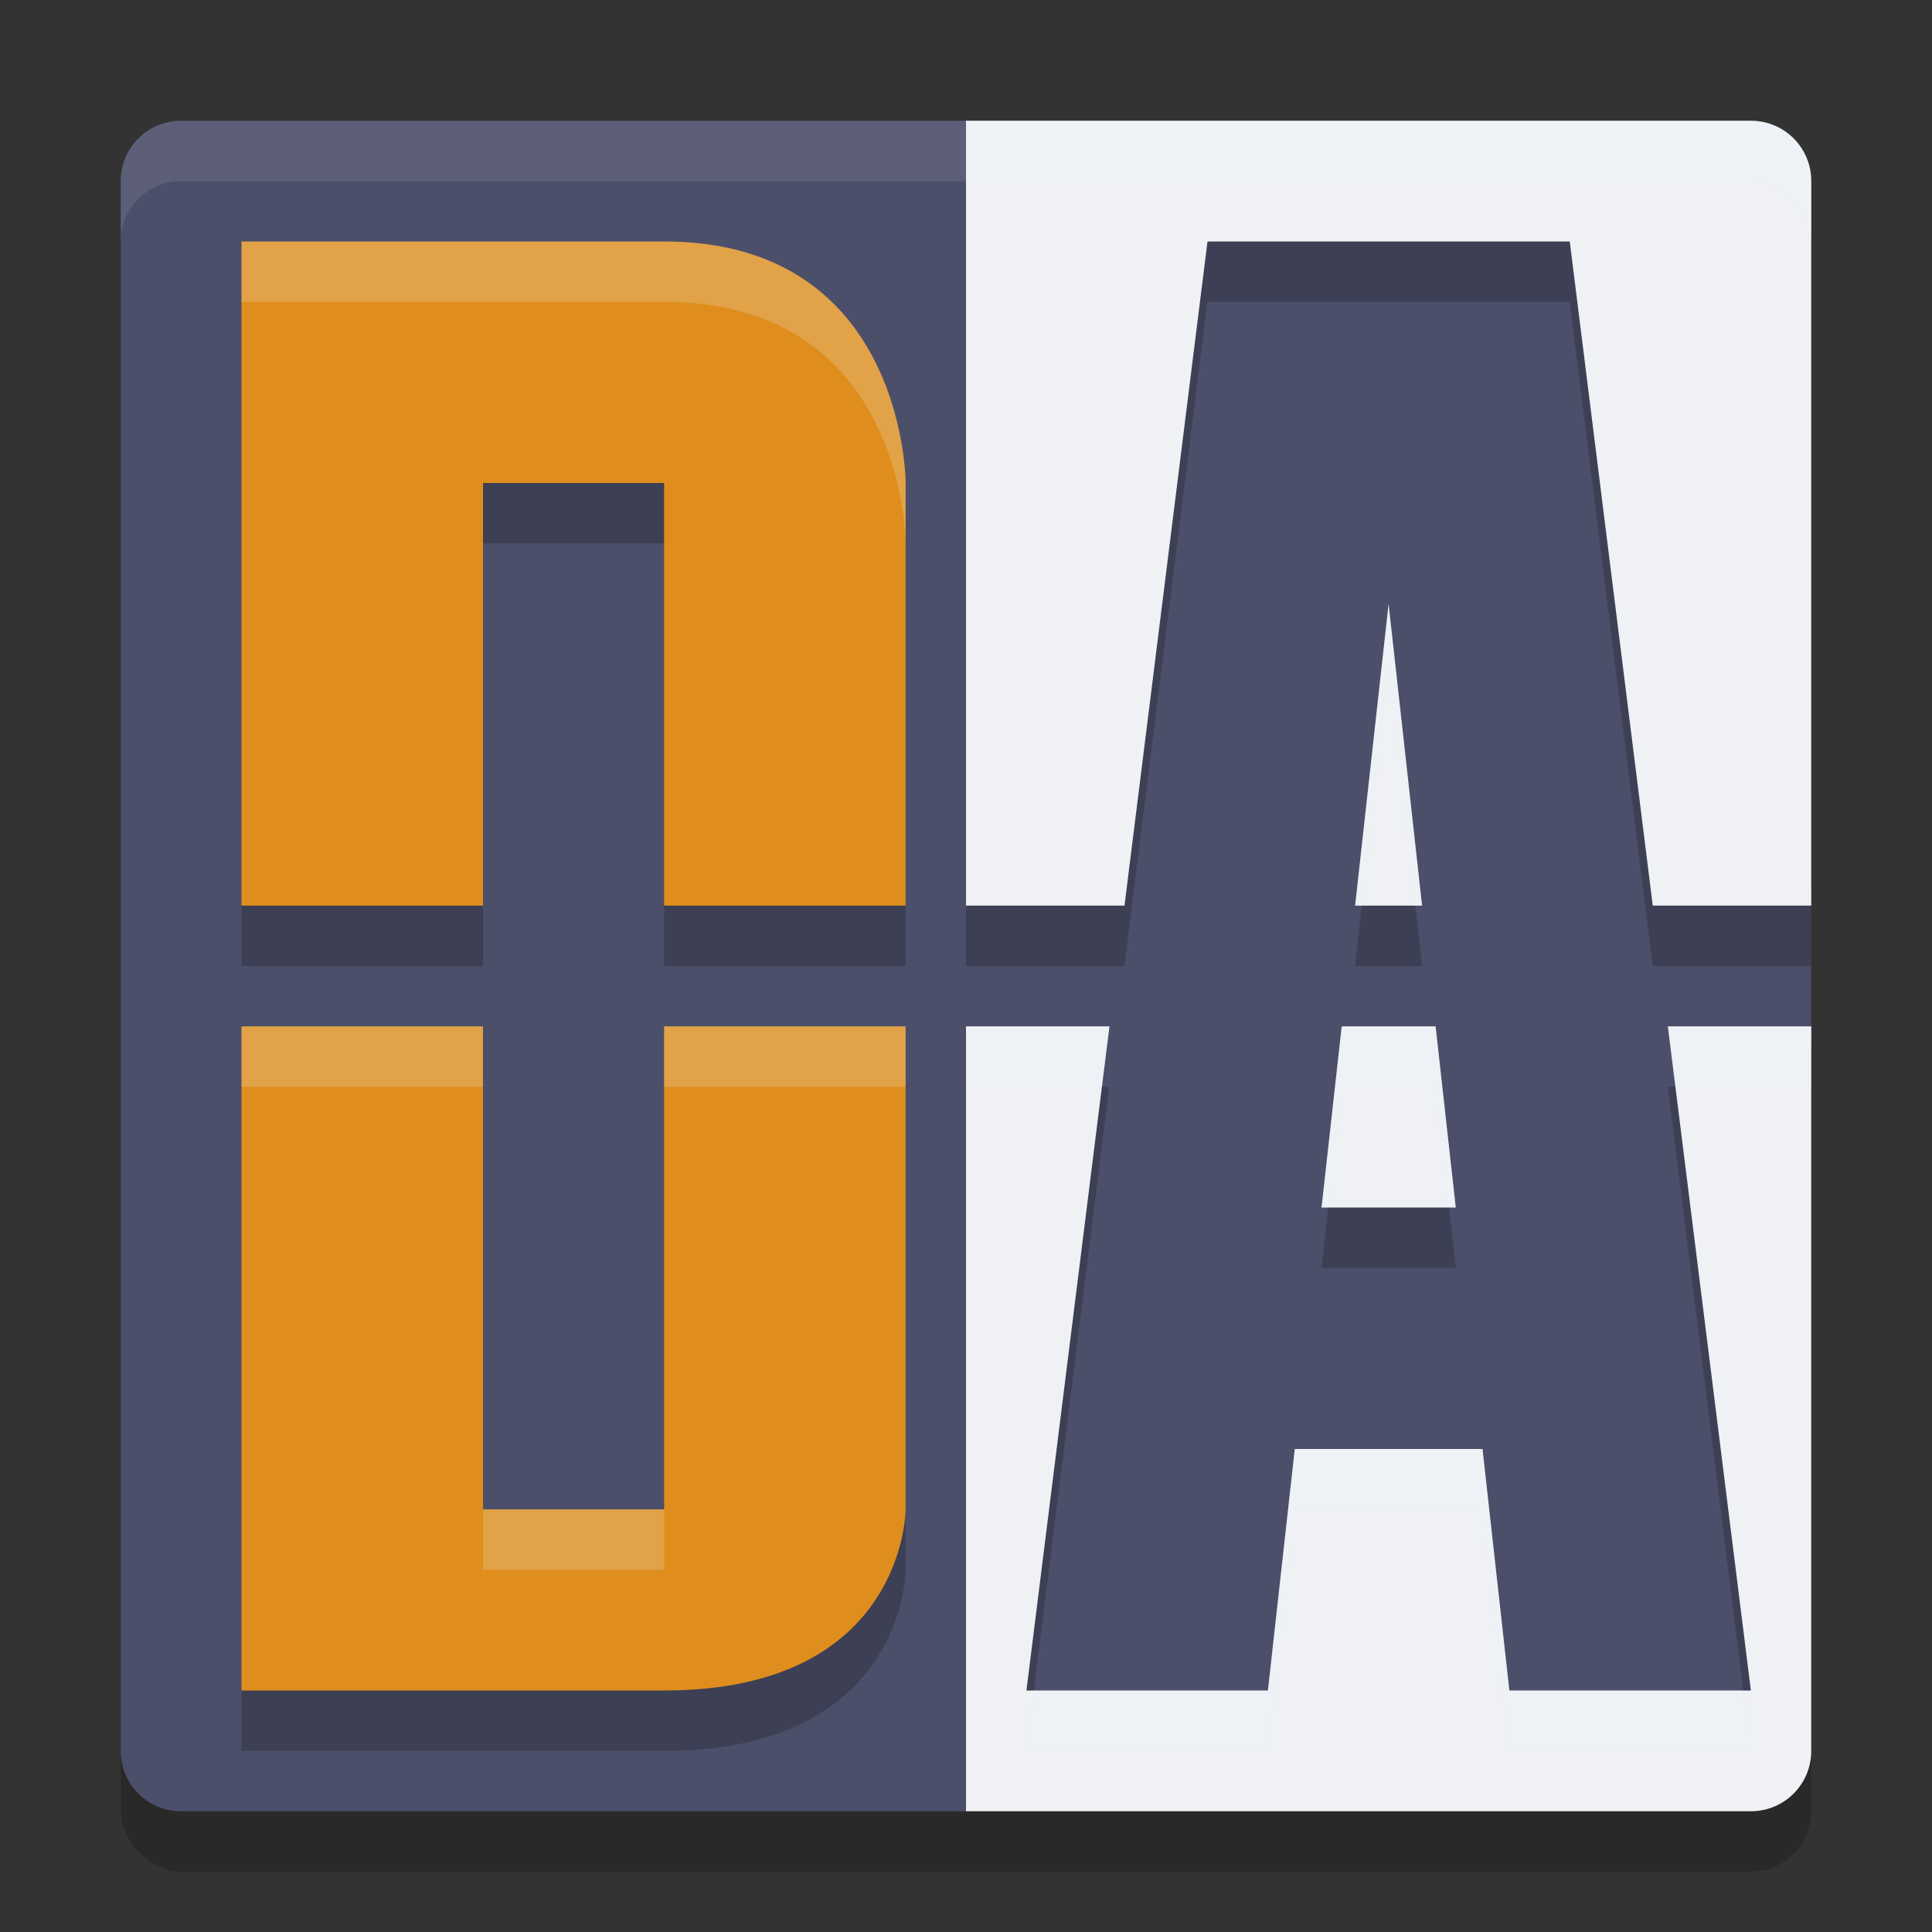 <svg xmlns="http://www.w3.org/2000/svg" width="32" height="32" version="1.1">
 <rect width="100%" height="100%" fill="#333333" stroke="none"/>
 <rect style="opacity:.2" width="28" height="28" x="2" y="3" rx="1" ry="1"/>
 <path style="fill:#4c4f69" d="m 3,2 h 13.079 l 11.544,1.872 c 0.547,0.089 0.729,2.384 0.835,2.927 L 30,14.709 v 2.533 L 29.559,27.458 c -0.024,0.553 -0.503,1.564 -1.055,1.606 L 16.079,30 H 3 C 2.446,30 2,29.554 2,29 V 3 C 2,2.446 2.446,2 3,2 Z"/>
 <path style="fill:#eff1f5;opacity:.1" d="m3 2c-0.554 0-1 0.446-1 1v1c0-0.554 0.446-1 1-1h26c0.554 0 1 0.446 1 1v-1c0-0.554-0.446-1-1-1h-26z"/>
 <path style="opacity:.2" d="m4 5v11h4v-7h3v7h4v-7s0-4-4-4zm0 13v11h7c4 0 4-3 4-3v-8h-4v8h-3v-8z"/>
 <path style="fill:#df8e1d" d="m4 4v11h4v-7h3v7h4v-7s0-4-4-4h-7zm0 13v11h7c4 0 4-3 4-3v-8h-4v8h-3v-8h-4z"/>
 <path style="opacity:.2" d="m16 3v13h2.625l1.375-11h6l1.375 11h2.625v-12c0-0.554-0.446-1-1-1h-13zm7 8-0.555 5h1.109l-0.555-5zm-7 7v11h1l1.375-11h-2.375zm6.223 0-0.334 3h2.223l-0.334-3h-1.555zm5.402 0 1.375 11h1v-11h-2.375zm-6.18 7-0.445 4h4l-0.445-4h-3.109z"/>
 <path style="fill:#eff1f5" d="m16 2v13h2.625l1.375-11h6l1.375 11h2.625v-12c0-0.554-0.446-1-1-1h-13zm7 8-0.555 5h1.109l-0.555-5zm-7 7v13h13c0.554 0 1-0.446 1-1v-12h-2.375l1.375 11h-4l-0.445-4h-3.109l-0.445 4h-4l1.375-11h-2.375zm6.223 0-0.334 3h2.223l-0.334-3h-1.555z"/>
 <path style="fill:#eff1f5;opacity:.2" d="m16 2v1h13c0.554 0 1 0.446 1 1v-1c0-0.554-0.446-1-1-1h-13zm7 8-0.555 5h0.111l0.443-4 0.443 4h0.111l-0.555-5zm-7 7v1h2.25l0.125-1h-2.375zm6.223 0-0.334 3h0.111l0.223-2h1.555l0.223 2h0.111l-0.334-3h-1.555zm5.402 0 0.125 1h2.25v-1h-2.375zm-6.18 7-0.445 4h-3.875l-0.125 1h4l0.445-4h3.109l0.445 4h4l-0.125-1h-3.875l-0.445-4h-3.109z"/>
 <path style="fill:#eff1f5;opacity:.2" d="m4 4v1h7c4 0 4 4 4 4v-1s0-4-4-4h-7zm0 13v1h4v-1h-4zm7 0v1h4v-1h-4zm-3 8v1h3v-1h-3z"/>
</svg>
